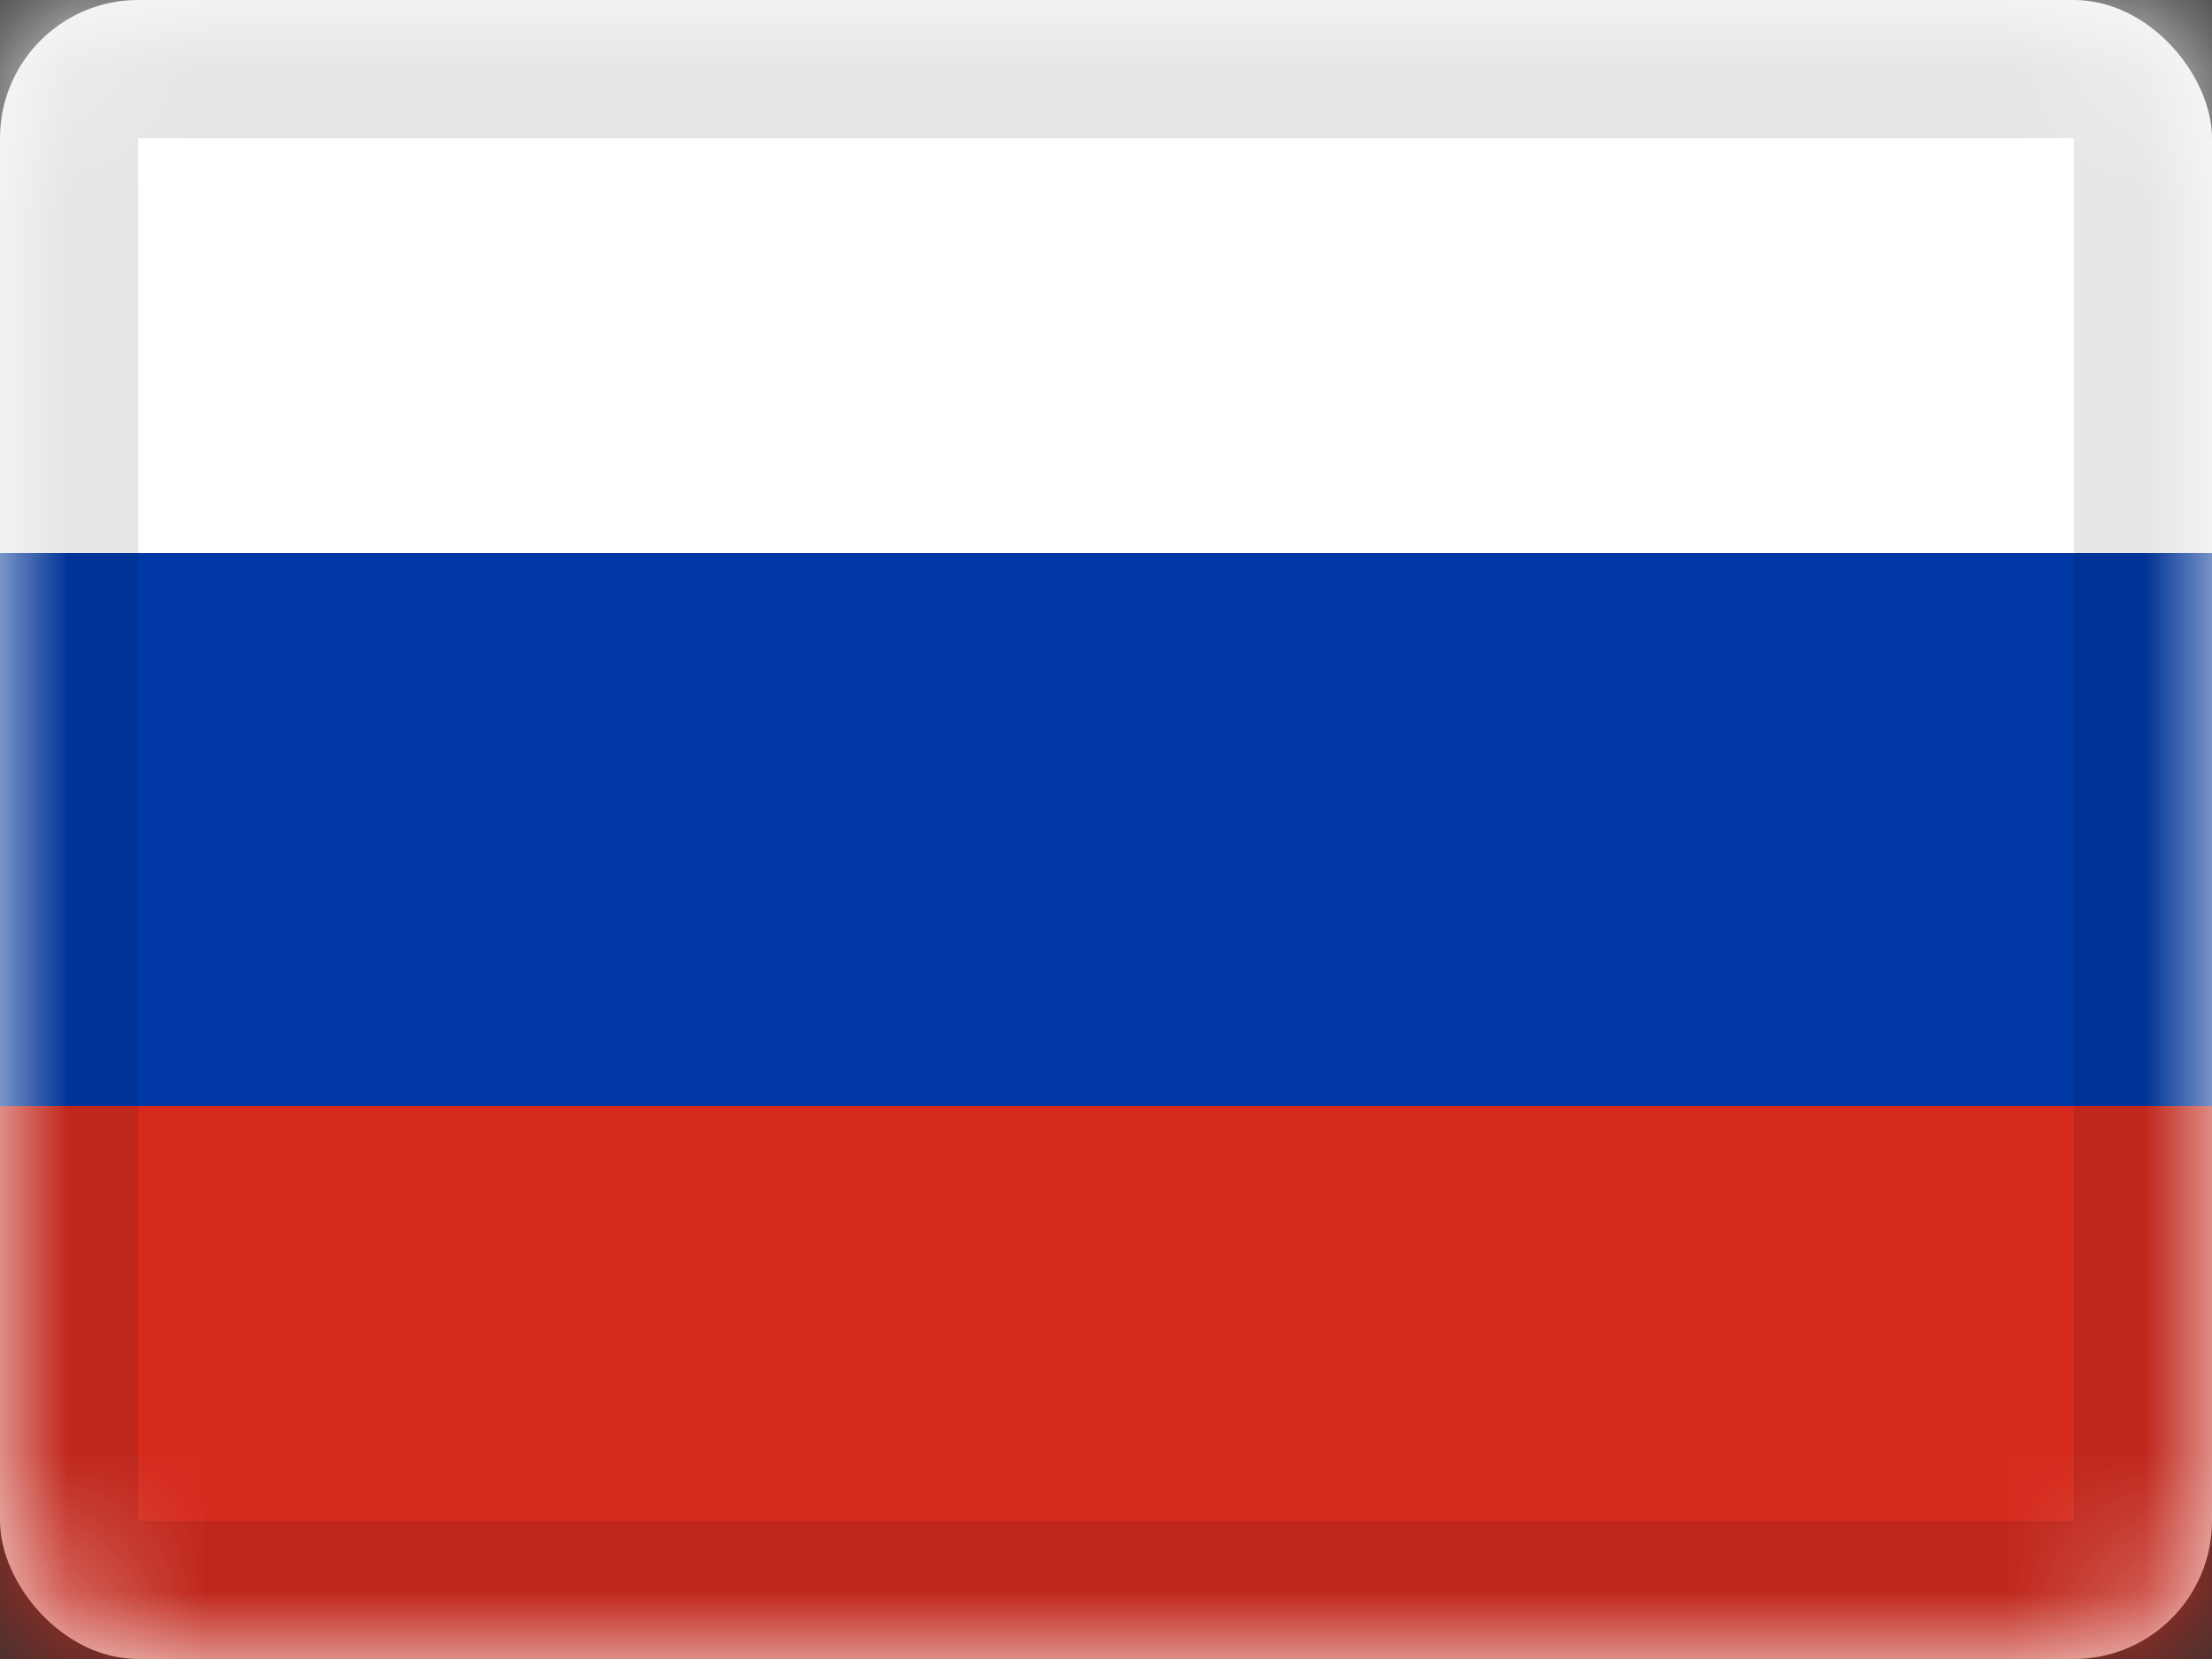 <svg xmlns="http://www.w3.org/2000/svg" xmlns:xlink="http://www.w3.org/1999/xlink" viewBox="0 0 16 12"><rect x="0" y="0" width="16" height="12" fill="#333333" stroke="none"/><defs><rect id="cr-flag-RU-a" width="16" height="12" rx="1"/></defs><g fill="none" fill-rule="evenodd"><mask id="cr-flag-RU-b" fill="#fff"><use xlink:href="#cr-flag-RU-a"/></mask><use fill="#FFF" xlink:href="#cr-flag-RU-a"/><path fill="#D52B1E" d="M0 8h16v4H0z" mask="url(#cr-flag-RU-b)"/><path fill="#FFF" d="M0 0h16v4H0z" mask="url(#cr-flag-RU-b)"/><path fill="#0039A6" d="M0 4h16v4H0z" mask="url(#cr-flag-RU-b)"/><g stroke="#000" stroke-opacity=".1" mask="url(#cr-flag-RU-b)"><path d="M.5.5h15v11H.5z" style="mix-blend-mode:multiply"/></g></g></svg>